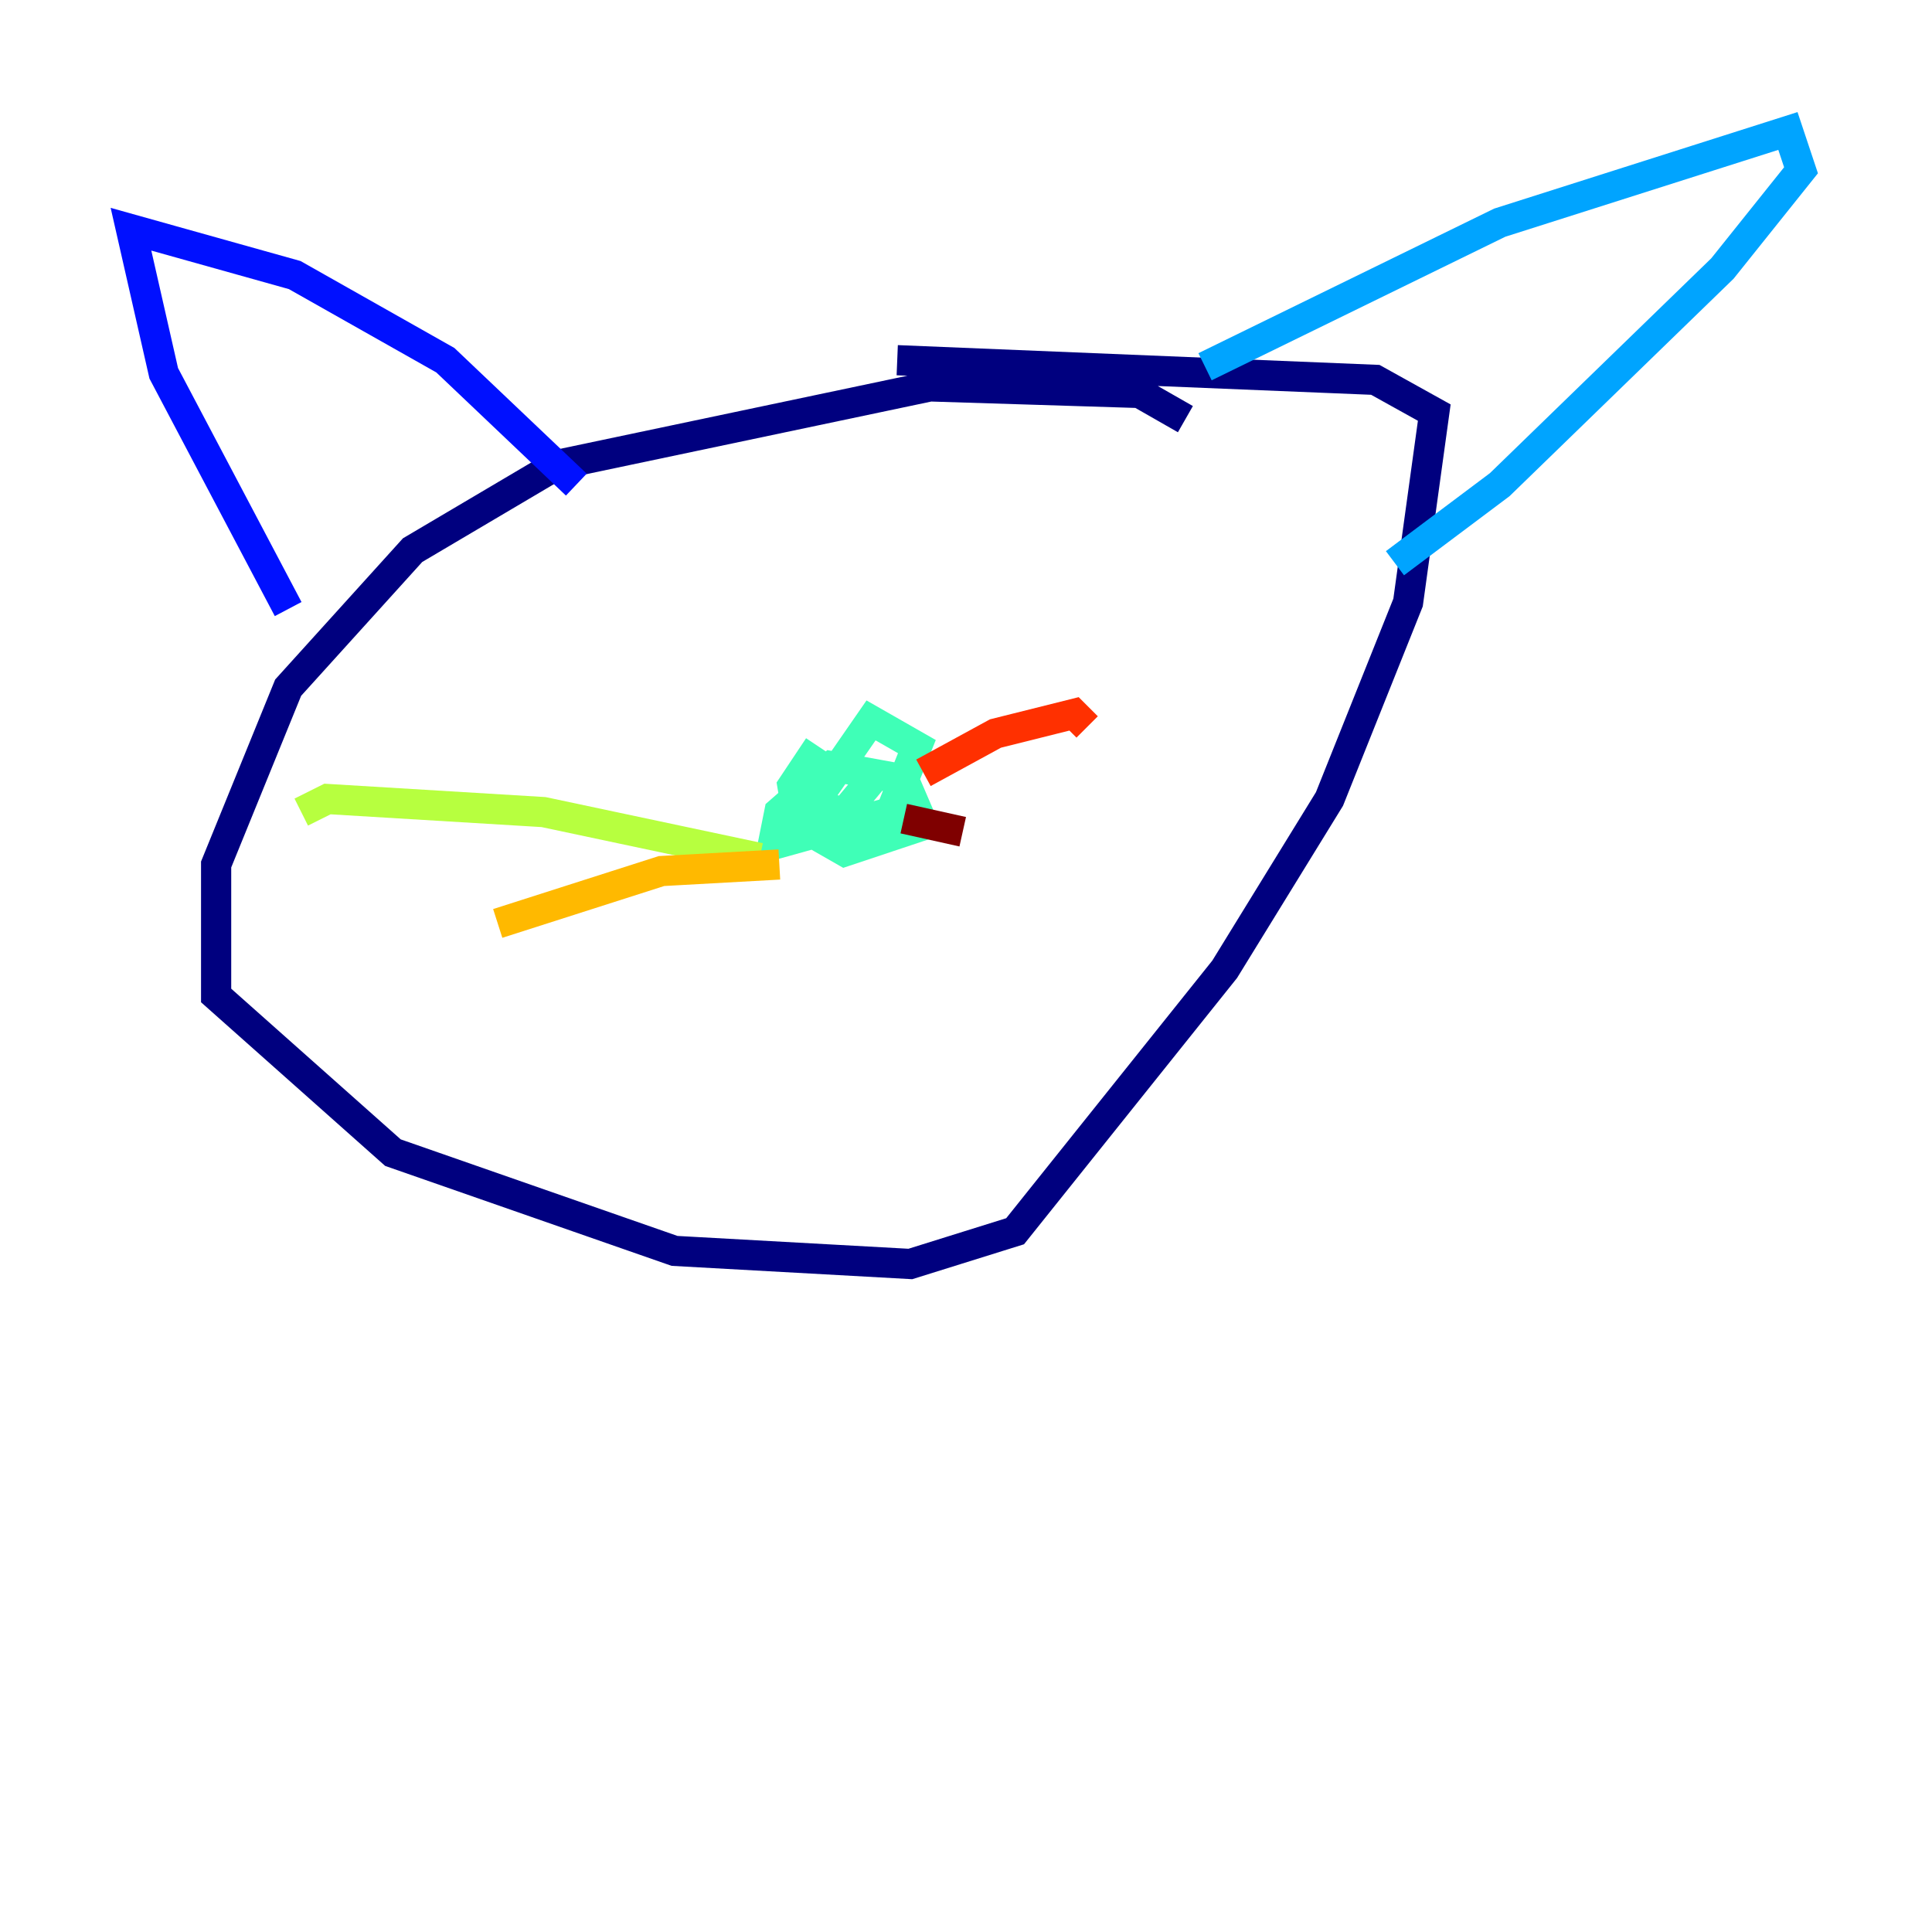 <?xml version="1.0" encoding="utf-8" ?>
<svg baseProfile="tiny" height="128" version="1.2" viewBox="0,0,128,128" width="128" xmlns="http://www.w3.org/2000/svg" xmlns:ev="http://www.w3.org/2001/xml-events" xmlns:xlink="http://www.w3.org/1999/xlink"><defs /><polyline fill="none" points="78.536,27.77 75.498,26.034 61.614,25.6 36.881,30.807 27.336,36.447 19.091,45.559 14.319,57.275 14.319,65.953 26.034,76.366 44.691,82.875 60.312,83.742 67.254,81.573 81.139,64.217 88.081,52.936 93.288,39.919 95.024,27.336 91.119,25.166 59.444,23.864" stroke="#00007f" stroke-width="2" /><polyline fill="none" points="38.183,32.108 29.505,23.864 19.525,18.224 8.678,15.186 10.848,24.732 19.091,40.352" stroke="#0010ff" stroke-width="2" /><polyline fill="none" points="79.837,24.298 99.363,14.752 118.454,8.678 119.322,11.281 114.115,17.79 99.363,32.108 92.42,37.315" stroke="#00a4ff" stroke-width="2" /><polyline fill="none" points="54.237,49.464 52.502,52.068 52.936,54.671 55.973,56.407 61.18,54.671 59.878,51.634 55.105,50.766 51.634,53.803 51.2,55.973 59.01,53.803 60.746,49.464 57.709,47.729 53.803,53.37 55.973,53.803 58.142,51.2" stroke="#3fffb7" stroke-width="2" /><polyline fill="none" points="50.332,56.841 36.014,53.803 21.695,52.936 19.959,53.803" stroke="#b7ff3f" stroke-width="2" /><polyline fill="none" points="51.634,57.275 43.824,57.709 32.976,61.18" stroke="#ffb900" stroke-width="2" /><polyline fill="none" points="61.18,51.2 65.953,48.597 71.159,47.295 72.027,48.163" stroke="#ff3000" stroke-width="2" /><polyline fill="none" points="59.878,54.237 63.783,55.105" stroke="#7f0000" stroke-width="2" /></svg>